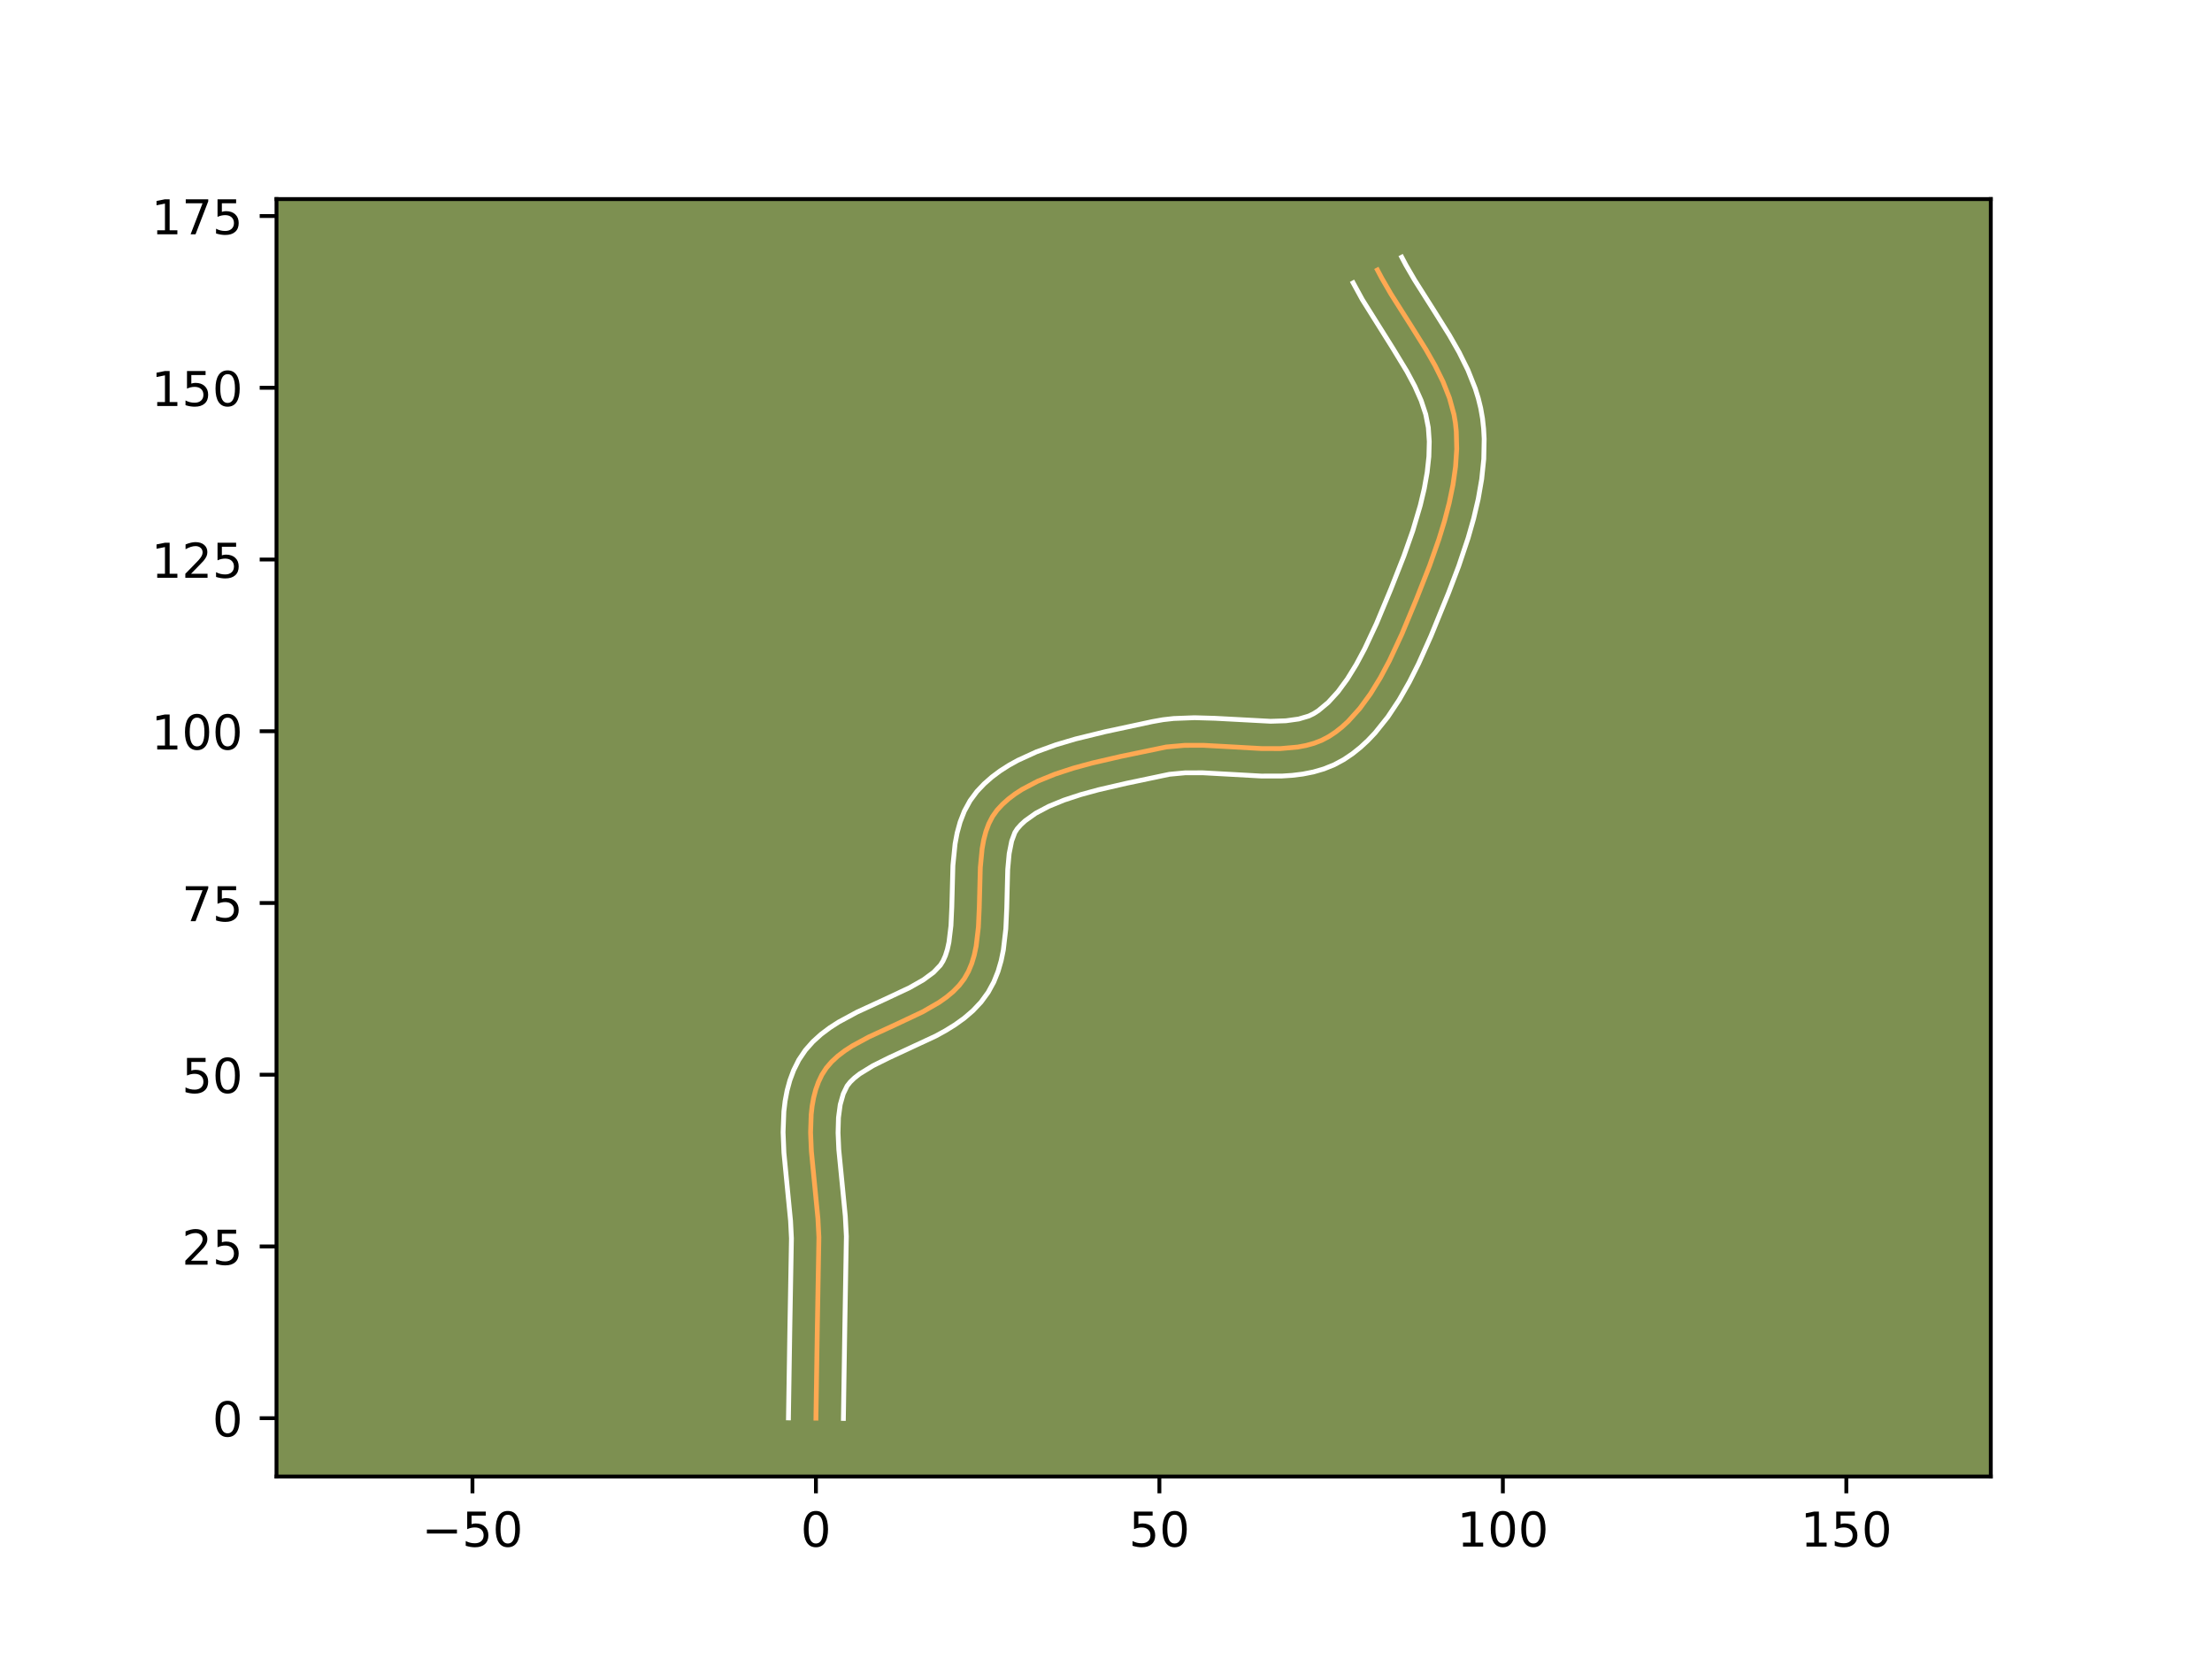 <?xml version="1.0" encoding="utf-8" standalone="no"?>
<!DOCTYPE svg PUBLIC "-//W3C//DTD SVG 1.1//EN"
  "http://www.w3.org/Graphics/SVG/1.1/DTD/svg11.dtd">
<!-- Created with matplotlib (https://matplotlib.org/) -->
<svg height="345.6pt" version="1.1" viewBox="0 0 460.8 345.6" width="460.8pt" xmlns="http://www.w3.org/2000/svg" xmlns:xlink="http://www.w3.org/1999/xlink">
 <defs>
  <style type="text/css">*{stroke-linecap:butt;stroke-linejoin:round;}</style>
 </defs>
 <g id="figure_1">
  <g id="patch_1">
   <path d="M 0 345.6 
L 460.8 345.6 
L 460.8 0 
L 0 0 
z
" style="fill:#ffffff;"/>
  </g>
  <g id="axes_1">
   <g id="patch_2">
    <path d="M 57.6 307.584 
L 414.72 307.584 
L 414.72 41.472 
L 57.6 41.472 
z
" style="fill:#7d9051;"/>
   </g>
   <g id="matplotlib.axis_1">
    <g id="xtick_1">
     <g id="line2d_1">
      <defs>
       <path d="M 0 0 
L 0 3.5 
" id="m5a5a79ad5f" style="stroke:#000000;stroke-width:0.8;"/>
      </defs>
      <g>
       <use style="stroke:#000000;stroke-width:0.8;" x="98.422" xlink:href="#m5a5a79ad5f" y="307.584"/>
      </g>
     </g>
     <g id="text_1">
      <!-- −50 -->
      <g transform="translate(87.87 322.182)scale(0.1 -0.1)">
       <defs>
        <path d="M 10.594 35.5 
L 73.188 35.5 
L 73.188 27.203 
L 10.594 27.203 
z
" id="DejaVuSans-8722"/>
        <path d="M 10.797 72.906 
L 49.516 72.906 
L 49.516 64.594 
L 19.828 64.594 
L 19.828 46.734 
Q 21.969 47.469 24.109 47.828 
Q 26.266 48.188 28.422 48.188 
Q 40.625 48.188 47.75 41.5 
Q 54.891 34.812 54.891 23.391 
Q 54.891 11.625 47.562 5.094 
Q 40.234 -1.422 26.906 -1.422 
Q 22.312 -1.422 17.547 -0.641 
Q 12.797 0.141 7.719 1.703 
L 7.719 11.625 
Q 12.109 9.234 16.797 8.062 
Q 21.484 6.891 26.703 6.891 
Q 35.156 6.891 40.078 11.328 
Q 45.016 15.766 45.016 23.391 
Q 45.016 31 40.078 35.438 
Q 35.156 39.891 26.703 39.891 
Q 22.75 39.891 18.812 39.016 
Q 14.891 38.141 10.797 36.281 
z
" id="DejaVuSans-53"/>
        <path d="M 31.781 66.406 
Q 24.172 66.406 20.328 58.906 
Q 16.5 51.422 16.5 36.375 
Q 16.5 21.391 20.328 13.891 
Q 24.172 6.391 31.781 6.391 
Q 39.453 6.391 43.281 13.891 
Q 47.125 21.391 47.125 36.375 
Q 47.125 51.422 43.281 58.906 
Q 39.453 66.406 31.781 66.406 
z
M 31.781 74.219 
Q 44.047 74.219 50.516 64.516 
Q 56.984 54.828 56.984 36.375 
Q 56.984 17.969 50.516 8.266 
Q 44.047 -1.422 31.781 -1.422 
Q 19.531 -1.422 13.062 8.266 
Q 6.594 17.969 6.594 36.375 
Q 6.594 54.828 13.062 64.516 
Q 19.531 74.219 31.781 74.219 
z
" id="DejaVuSans-48"/>
       </defs>
       <use xlink:href="#DejaVuSans-8722"/>
       <use x="83.789" xlink:href="#DejaVuSans-53"/>
       <use x="147.412" xlink:href="#DejaVuSans-48"/>
      </g>
     </g>
    </g>
    <g id="xtick_2">
     <g id="line2d_2">
      <g>
       <use style="stroke:#000000;stroke-width:0.8;" x="169.973" xlink:href="#m5a5a79ad5f" y="307.584"/>
      </g>
     </g>
     <g id="text_2">
      <!-- 0 -->
      <g transform="translate(166.791 322.182)scale(0.1 -0.1)">
       <use xlink:href="#DejaVuSans-48"/>
      </g>
     </g>
    </g>
    <g id="xtick_3">
     <g id="line2d_3">
      <g>
       <use style="stroke:#000000;stroke-width:0.8;" x="241.523" xlink:href="#m5a5a79ad5f" y="307.584"/>
      </g>
     </g>
     <g id="text_3">
      <!-- 50 -->
      <g transform="translate(235.16 322.182)scale(0.1 -0.1)">
       <use xlink:href="#DejaVuSans-53"/>
       <use x="63.623" xlink:href="#DejaVuSans-48"/>
      </g>
     </g>
    </g>
    <g id="xtick_4">
     <g id="line2d_4">
      <g>
       <use style="stroke:#000000;stroke-width:0.8;" x="313.073" xlink:href="#m5a5a79ad5f" y="307.584"/>
      </g>
     </g>
     <g id="text_4">
      <!-- 100 -->
      <g transform="translate(303.53 322.182)scale(0.1 -0.1)">
       <defs>
        <path d="M 12.406 8.297 
L 28.516 8.297 
L 28.516 63.922 
L 10.984 60.406 
L 10.984 69.391 
L 28.422 72.906 
L 38.281 72.906 
L 38.281 8.297 
L 54.391 8.297 
L 54.391 0 
L 12.406 0 
z
" id="DejaVuSans-49"/>
       </defs>
       <use xlink:href="#DejaVuSans-49"/>
       <use x="63.623" xlink:href="#DejaVuSans-48"/>
       <use x="127.246" xlink:href="#DejaVuSans-48"/>
      </g>
     </g>
    </g>
    <g id="xtick_5">
     <g id="line2d_5">
      <g>
       <use style="stroke:#000000;stroke-width:0.8;" x="384.624" xlink:href="#m5a5a79ad5f" y="307.584"/>
      </g>
     </g>
     <g id="text_5">
      <!-- 150 -->
      <g transform="translate(375.08 322.182)scale(0.1 -0.1)">
       <use xlink:href="#DejaVuSans-49"/>
       <use x="63.623" xlink:href="#DejaVuSans-53"/>
       <use x="127.246" xlink:href="#DejaVuSans-48"/>
      </g>
     </g>
    </g>
   </g>
   <g id="matplotlib.axis_2">
    <g id="ytick_1">
     <g id="line2d_6">
      <defs>
       <path d="M 0 0 
L -3.5 0 
" id="md75b593b8e" style="stroke:#000000;stroke-width:0.8;"/>
      </defs>
      <g>
       <use style="stroke:#000000;stroke-width:0.8;" x="57.6" xlink:href="#md75b593b8e" y="295.433"/>
      </g>
     </g>
     <g id="text_6">
      <!-- 0 -->
      <g transform="translate(44.237 299.232)scale(0.1 -0.1)">
       <use xlink:href="#DejaVuSans-48"/>
      </g>
     </g>
    </g>
    <g id="ytick_2">
     <g id="line2d_7">
      <g>
       <use style="stroke:#000000;stroke-width:0.8;" x="57.6" xlink:href="#md75b593b8e" y="259.658"/>
      </g>
     </g>
     <g id="text_7">
      <!-- 25 -->
      <g transform="translate(37.875 263.457)scale(0.1 -0.1)">
       <defs>
        <path d="M 19.188 8.297 
L 53.609 8.297 
L 53.609 0 
L 7.328 0 
L 7.328 8.297 
Q 12.938 14.109 22.625 23.891 
Q 32.328 33.688 34.812 36.531 
Q 39.547 41.844 41.422 45.531 
Q 43.312 49.219 43.312 52.781 
Q 43.312 58.594 39.234 62.25 
Q 35.156 65.922 28.609 65.922 
Q 23.969 65.922 18.812 64.312 
Q 13.672 62.703 7.812 59.422 
L 7.812 69.391 
Q 13.766 71.781 18.938 73 
Q 24.125 74.219 28.422 74.219 
Q 39.75 74.219 46.484 68.547 
Q 53.219 62.891 53.219 53.422 
Q 53.219 48.922 51.531 44.891 
Q 49.859 40.875 45.406 35.406 
Q 44.188 33.984 37.641 27.219 
Q 31.109 20.453 19.188 8.297 
z
" id="DejaVuSans-50"/>
       </defs>
       <use xlink:href="#DejaVuSans-50"/>
       <use x="63.623" xlink:href="#DejaVuSans-53"/>
      </g>
     </g>
    </g>
    <g id="ytick_3">
     <g id="line2d_8">
      <g>
       <use style="stroke:#000000;stroke-width:0.8;" x="57.6" xlink:href="#md75b593b8e" y="223.883"/>
      </g>
     </g>
     <g id="text_8">
      <!-- 50 -->
      <g transform="translate(37.875 227.682)scale(0.1 -0.1)">
       <use xlink:href="#DejaVuSans-53"/>
       <use x="63.623" xlink:href="#DejaVuSans-48"/>
      </g>
     </g>
    </g>
    <g id="ytick_4">
     <g id="line2d_9">
      <g>
       <use style="stroke:#000000;stroke-width:0.8;" x="57.6" xlink:href="#md75b593b8e" y="188.107"/>
      </g>
     </g>
     <g id="text_9">
      <!-- 75 -->
      <g transform="translate(37.875 191.907)scale(0.1 -0.1)">
       <defs>
        <path d="M 8.203 72.906 
L 55.078 72.906 
L 55.078 68.703 
L 28.609 0 
L 18.312 0 
L 43.219 64.594 
L 8.203 64.594 
z
" id="DejaVuSans-55"/>
       </defs>
       <use xlink:href="#DejaVuSans-55"/>
       <use x="63.623" xlink:href="#DejaVuSans-53"/>
      </g>
     </g>
    </g>
    <g id="ytick_5">
     <g id="line2d_10">
      <g>
       <use style="stroke:#000000;stroke-width:0.8;" x="57.6" xlink:href="#md75b593b8e" y="152.332"/>
      </g>
     </g>
     <g id="text_10">
      <!-- 100 -->
      <g transform="translate(31.512 156.132)scale(0.1 -0.1)">
       <use xlink:href="#DejaVuSans-49"/>
       <use x="63.623" xlink:href="#DejaVuSans-48"/>
       <use x="127.246" xlink:href="#DejaVuSans-48"/>
      </g>
     </g>
    </g>
    <g id="ytick_6">
     <g id="line2d_11">
      <g>
       <use style="stroke:#000000;stroke-width:0.8;" x="57.6" xlink:href="#md75b593b8e" y="116.557"/>
      </g>
     </g>
     <g id="text_11">
      <!-- 125 -->
      <g transform="translate(31.512 120.356)scale(0.1 -0.1)">
       <use xlink:href="#DejaVuSans-49"/>
       <use x="63.623" xlink:href="#DejaVuSans-50"/>
       <use x="127.246" xlink:href="#DejaVuSans-53"/>
      </g>
     </g>
    </g>
    <g id="ytick_7">
     <g id="line2d_12">
      <g>
       <use style="stroke:#000000;stroke-width:0.8;" x="57.6" xlink:href="#md75b593b8e" y="80.782"/>
      </g>
     </g>
     <g id="text_12">
      <!-- 150 -->
      <g transform="translate(31.512 84.581)scale(0.1 -0.1)">
       <use xlink:href="#DejaVuSans-49"/>
       <use x="63.623" xlink:href="#DejaVuSans-53"/>
       <use x="127.246" xlink:href="#DejaVuSans-48"/>
      </g>
     </g>
    </g>
    <g id="ytick_8">
     <g id="line2d_13">
      <g>
       <use style="stroke:#000000;stroke-width:0.8;" x="57.6" xlink:href="#md75b593b8e" y="45.007"/>
      </g>
     </g>
     <g id="text_13">
      <!-- 175 -->
      <g transform="translate(31.512 48.806)scale(0.1 -0.1)">
       <use xlink:href="#DejaVuSans-49"/>
       <use x="63.623" xlink:href="#DejaVuSans-55"/>
       <use x="127.246" xlink:href="#DejaVuSans-53"/>
      </g>
     </g>
    </g>
   </g>
   <g id="line2d_14">
    <path clip-path="url(#pf5b0729eb1)" d="M 169.973 295.433 
L 170.264 276.606 
L 170.592 257.76 
L 170.391 253.85 
L 169.804 247.83 
L 169.021 239.803 
L 168.858 235.913 
L 168.983 232.18 
L 169.185 230.39 
L 169.497 228.659 
L 169.932 226.995 
L 170.503 225.404 
L 171.221 223.894 
L 172.127 222.488 
L 173.233 221.198 
L 174.519 220.011 
L 175.96 218.912 
L 177.535 217.888 
L 180.994 216.013 
L 186.615 213.425 
L 192.212 210.785 
L 195.626 208.816 
L 197.171 207.728 
L 198.576 206.553 
L 199.821 205.277 
L 200.88 203.888 
L 201.744 202.368 
L 202.429 200.718 
L 202.958 198.955 
L 203.351 197.096 
L 203.817 193.155 
L 204.002 189.024 
L 204.218 180.718 
L 204.594 176.805 
L 204.926 174.965 
L 205.381 173.226 
L 205.982 171.602 
L 206.75 170.112 
L 207.707 168.77 
L 208.834 167.555 
L 210.091 166.43 
L 211.468 165.389 
L 212.955 164.428 
L 216.211 162.721 
L 219.777 161.269 
L 223.566 160.029 
L 227.493 158.959 
L 233.459 157.581 
L 242.952 155.611 
L 246.788 155.27 
L 250.76 155.266 
L 256.829 155.599 
L 262.83 155.94 
L 266.682 155.948 
L 270.338 155.626 
L 272.071 155.299 
L 273.73 154.839 
L 275.307 154.23 
L 276.794 153.454 
L 278.202 152.521 
L 279.551 151.457 
L 280.844 150.272 
L 283.272 147.578 
L 285.501 144.522 
L 287.551 141.185 
L 289.441 137.647 
L 292.012 132.142 
L 295.048 124.858 
L 297.819 117.818 
L 299.76 112.302 
L 300.911 108.55 
L 301.9 104.768 
L 302.683 100.985 
L 303.218 97.227 
L 303.462 93.521 
L 303.372 89.896 
L 303.19 88.122 
L 302.894 86.37 
L 301.951 82.914 
L 300.607 79.511 
L 298.946 76.149 
L 297.05 72.818 
L 293.947 67.856 
L 289.761 61.246 
L 287.834 57.919 
L 286.948 56.246 
L 286.948 56.246 
" style="fill:none;stroke:#fea952;stroke-linecap:square;"/>
   </g>
   <g id="line2d_15">
    <path clip-path="url(#pf5b0729eb1)" d="M 164.249 295.378 
L 164.542 276.492 
L 164.872 257.975 
L 164.688 254.337 
L 164.114 248.452 
L 163.306 240.127 
L 163.134 235.852 
L 163.295 231.538 
L 163.552 229.374 
L 163.959 227.211 
L 164.544 225.062 
L 165.334 222.944 
L 166.409 220.794 
L 167.783 218.761 
L 169.349 216.994 
L 171.048 215.459 
L 172.84 214.113 
L 174.697 212.917 
L 178.525 210.848 
L 184.262 208.207 
L 189.475 205.757 
L 192.33 204.136 
L 194.479 202.556 
L 195.903 201.061 
L 196.458 200.172 
L 196.946 199.074 
L 197.357 197.771 
L 197.685 196.28 
L 198.102 192.829 
L 198.279 188.913 
L 198.509 180.294 
L 198.961 175.791 
L 199.388 173.516 
L 200.013 171.239 
L 200.893 168.981 
L 202.09 166.788 
L 203.51 164.877 
L 205.017 163.29 
L 206.64 161.864 
L 208.359 160.584 
L 210.157 159.434 
L 212.022 158.399 
L 215.91 156.622 
L 219.949 155.159 
L 224.07 153.937 
L 230.247 152.426 
L 240.073 150.32 
L 242.289 149.926 
L 244.495 149.677 
L 248.852 149.511 
L 253.106 149.634 
L 264.69 150.254 
L 267.872 150.152 
L 270.543 149.783 
L 272.66 149.155 
L 273.632 148.683 
L 274.657 148.027 
L 276.707 146.316 
L 278.726 144.1 
L 280.677 141.441 
L 282.538 138.422 
L 284.299 135.131 
L 286.756 129.876 
L 289.74 122.716 
L 292.446 115.844 
L 294.304 110.571 
L 295.874 105.278 
L 296.699 101.795 
L 297.304 98.392 
L 297.661 95.108 
L 297.744 91.979 
L 297.545 89.074 
L 297.004 86.311 
L 296.051 83.435 
L 294.724 80.451 
L 293.081 77.37 
L 290.178 72.589 
L 283.791 62.401 
L 281.889 58.924 
L 281.889 58.924 
" style="fill:none;stroke:#ffffff;stroke-linecap:square;"/>
   </g>
   <g id="line2d_16">
    <path clip-path="url(#pf5b0729eb1)" d="M 175.696 295.488 
L 175.987 276.721 
L 176.312 257.545 
L 176.094 253.362 
L 175.494 247.207 
L 174.736 239.479 
L 174.582 235.975 
L 174.671 232.823 
L 175.035 230.106 
L 175.672 227.863 
L 176.471 226.215 
L 177.118 225.403 
L 177.989 224.563 
L 179.08 223.711 
L 181.842 222.015 
L 185.207 220.341 
L 194.948 215.813 
L 196.95 214.715 
L 198.923 213.495 
L 200.842 212.119 
L 202.674 210.55 
L 204.371 208.749 
L 205.858 206.715 
L 207.03 204.563 
L 207.912 202.361 
L 208.558 200.139 
L 209.016 197.913 
L 209.532 193.481 
L 209.725 189.135 
L 209.926 181.142 
L 210.228 177.819 
L 210.749 175.213 
L 211.41 173.436 
L 211.903 172.664 
L 212.651 171.821 
L 213.543 170.997 
L 215.752 169.422 
L 218.48 167.977 
L 221.639 166.682 
L 225.128 165.536 
L 228.847 164.52 
L 234.653 163.179 
L 243.614 161.297 
L 246.892 160.993 
L 250.526 160.985 
L 256.447 161.311 
L 262.721 161.663 
L 267.025 161.662 
L 269.205 161.522 
L 271.399 161.251 
L 273.6 160.815 
L 275.793 160.178 
L 277.955 159.304 
L 279.955 158.226 
L 281.746 157.016 
L 283.419 155.677 
L 284.982 154.227 
L 286.445 152.683 
L 289.108 149.36 
L 291.476 145.795 
L 293.599 142.066 
L 295.519 138.246 
L 298.088 132.508 
L 301.777 123.464 
L 303.886 117.902 
L 305.841 112.059 
L 306.983 108.044 
L 307.941 103.955 
L 308.664 99.809 
L 309.097 95.623 
L 309.179 91.415 
L 309.066 89.309 
L 308.834 87.169 
L 308.46 85.035 
L 307.951 82.959 
L 307.324 80.941 
L 305.783 77.066 
L 303.953 73.376 
L 301.937 69.839 
L 298.76 64.759 
L 294.683 58.324 
L 292.893 55.242 
L 292.007 53.568 
L 292.007 53.568 
" style="fill:none;stroke:#ffffff;stroke-linecap:square;"/>
   </g>
   <g id="patch_3">
    <path d="M 57.6 307.584 
L 57.6 41.472 
" style="fill:none;stroke:#000000;stroke-linecap:square;stroke-linejoin:miter;stroke-width:0.8;"/>
   </g>
   <g id="patch_4">
    <path d="M 414.72 307.584 
L 414.72 41.472 
" style="fill:none;stroke:#000000;stroke-linecap:square;stroke-linejoin:miter;stroke-width:0.8;"/>
   </g>
   <g id="patch_5">
    <path d="M 57.6 307.584 
L 414.72 307.584 
" style="fill:none;stroke:#000000;stroke-linecap:square;stroke-linejoin:miter;stroke-width:0.8;"/>
   </g>
   <g id="patch_6">
    <path d="M 57.6 41.472 
L 414.72 41.472 
" style="fill:none;stroke:#000000;stroke-linecap:square;stroke-linejoin:miter;stroke-width:0.8;"/>
   </g>
  </g>
 </g>
 <defs>
  <clipPath id="pf5b0729eb1">
   <rect height="266.112" width="357.12" x="57.6" y="41.472"/>
  </clipPath>
 </defs>
</svg>
